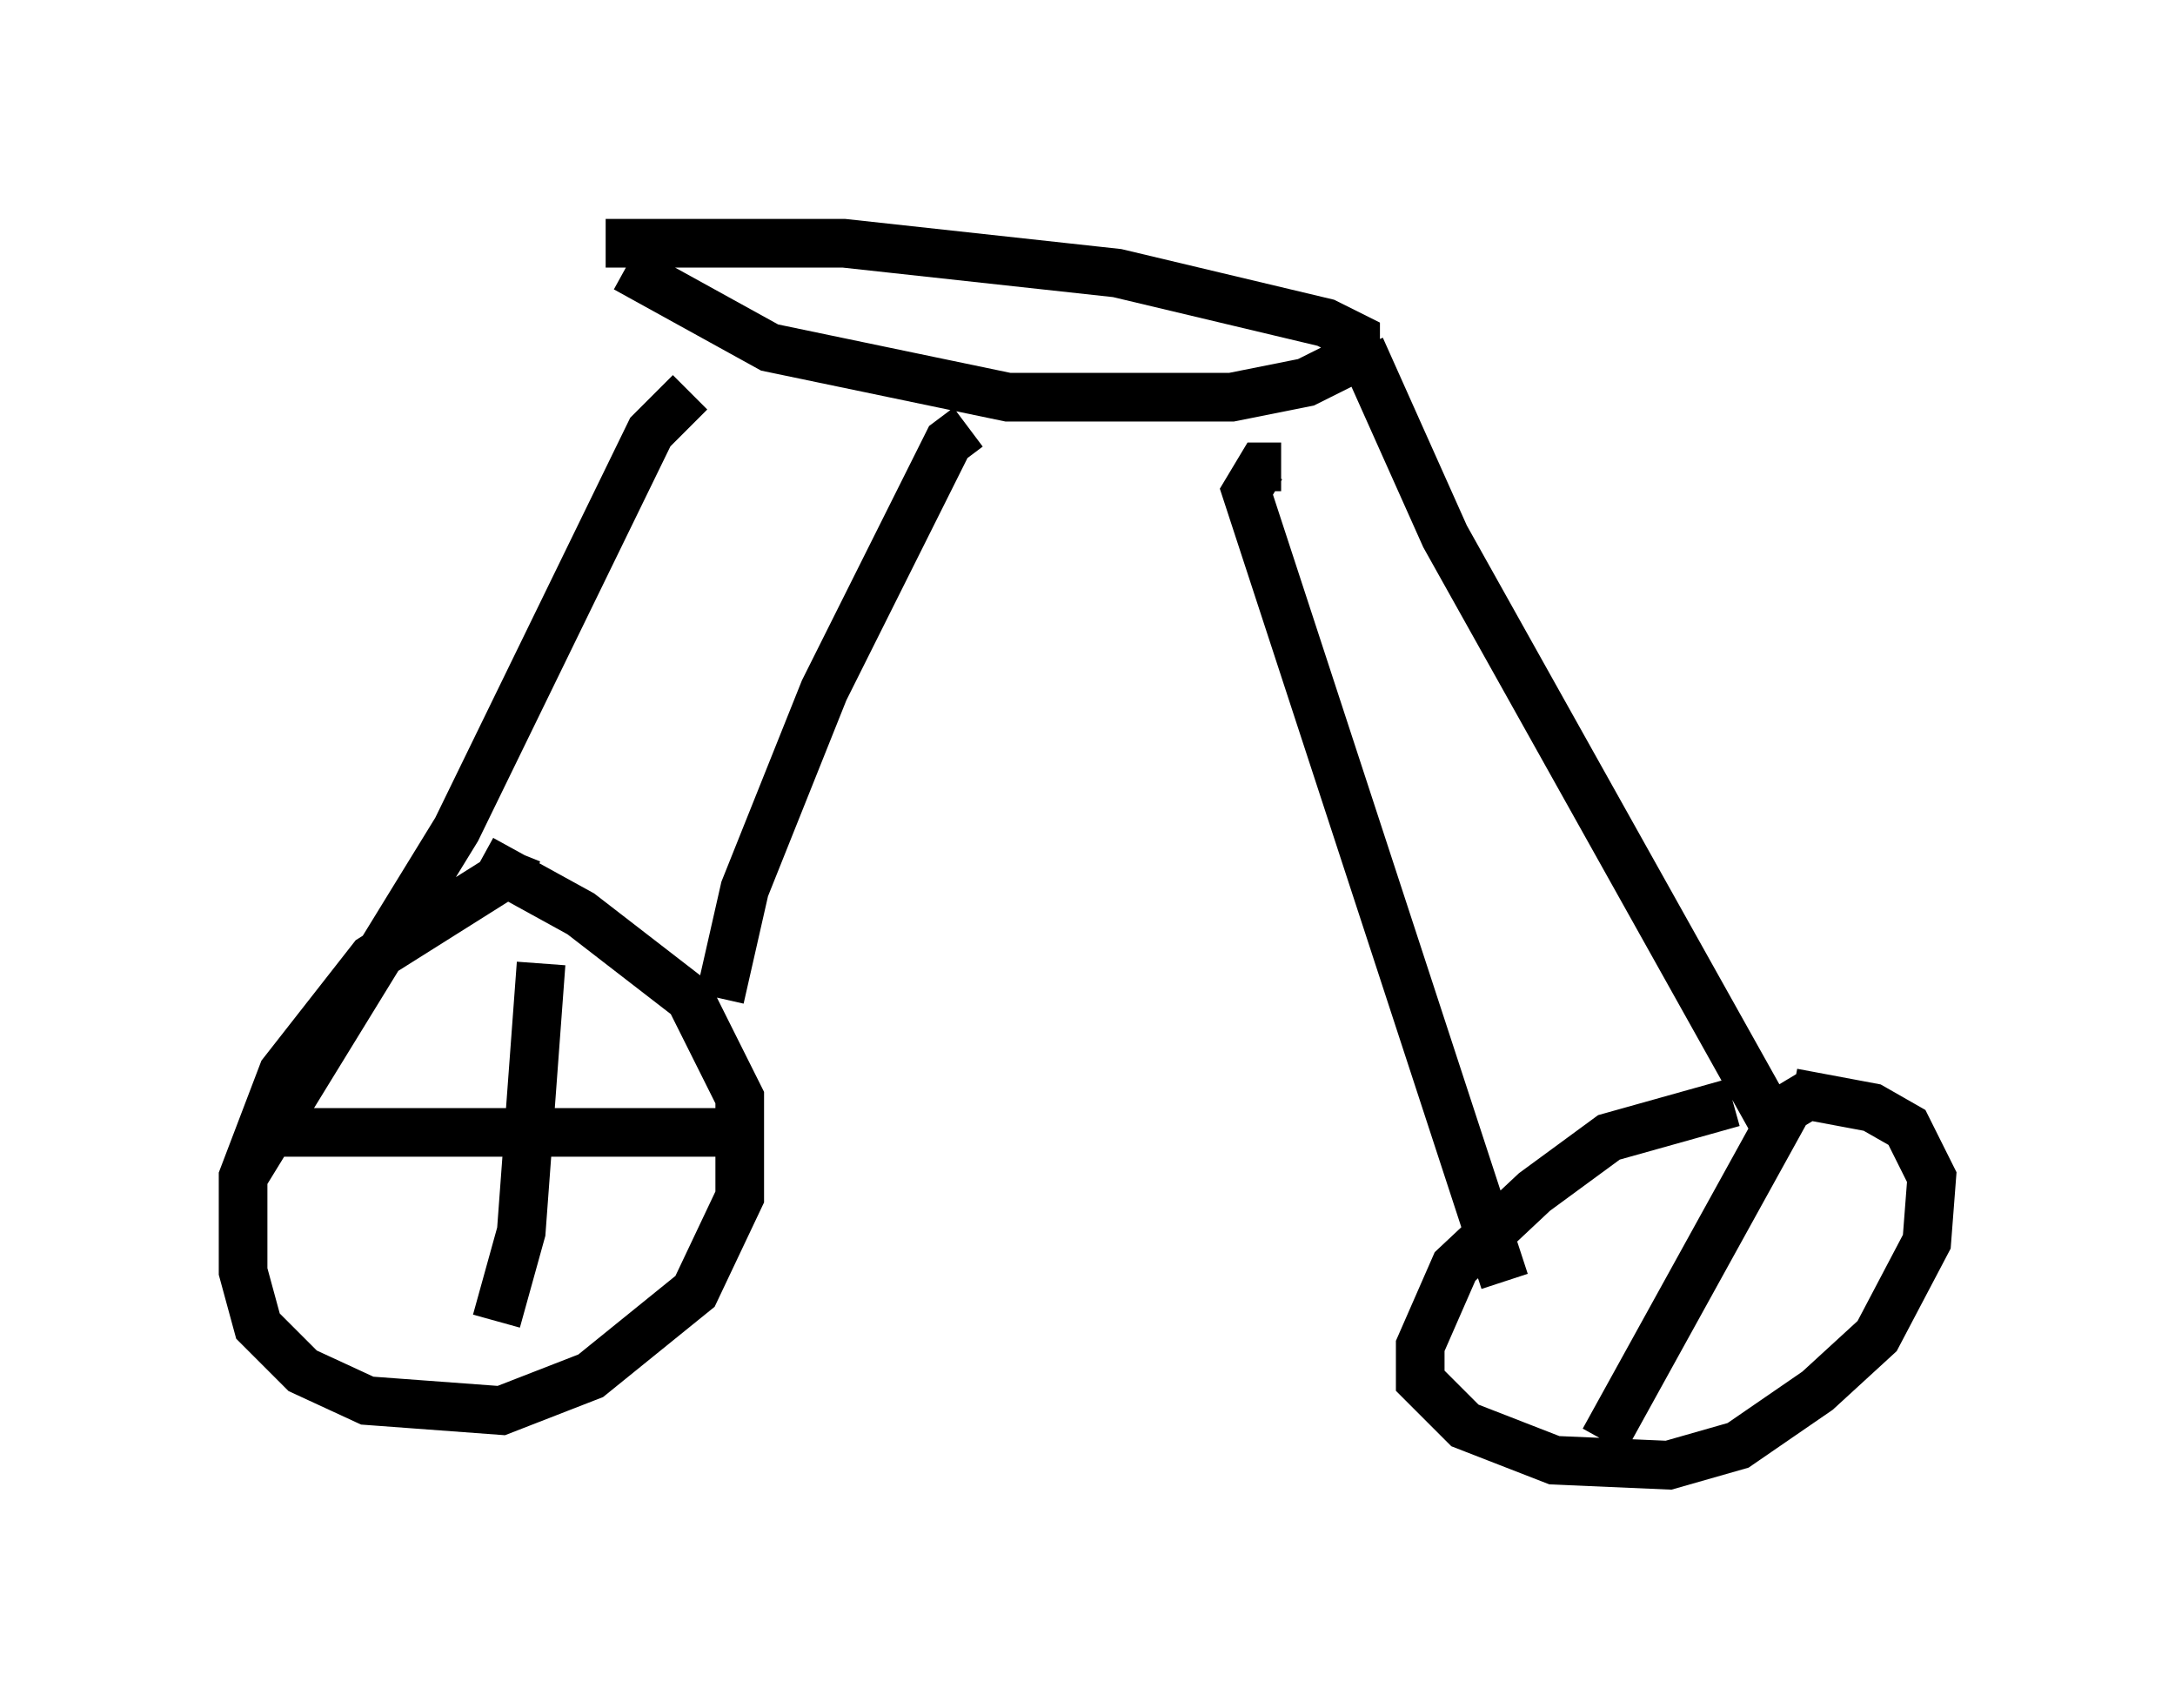 <?xml version="1.0" encoding="utf-8" ?>
<svg baseProfile="full" height="35.113" version="1.1" width="44.709" xmlns="http://www.w3.org/2000/svg" xmlns:ev="http://www.w3.org/2001/xml-events" xmlns:xlink="http://www.w3.org/1999/xlink"><defs /><rect fill="white" height="35.113" width="44.709" x="0" y="0" /><path d="M12.452, 5.51 m0.408, 0.0 l2.96, 1.633 4.9, 1.021 l4.594, 0.0 1.531, -0.306 l1.021, -0.51 0.0, -0.408 l-0.613, -0.306 -4.288, -1.021 l-5.615, -0.613 -4.9, 0.0 m1.735, 3.063 l-0.817, 0.817 -3.981, 8.167 l-4.39, 7.146 m5.921, -6.023 l-0.51, -0.204 -2.756, 1.735 l-1.838, 2.348 -0.817, 2.144 l0.0, 1.94 0.306, 1.123 l0.919, 0.919 1.327, 0.613 l2.756, 0.204 1.838, -0.715 l2.144, -1.735 0.919, -1.94 l0.0, -2.042 -1.021, -2.042 l-2.246, -1.735 -2.042, -1.123 m10.004, -8.881 l-0.408, 0.306 -2.552, 5.104 l-1.633, 4.083 -0.51, 2.246 m-3.675, -0.715 l-0.408, 5.513 -0.51, 1.838 m-4.696, -3.879 l9.29, 0.0 m11.536, -13.679 l-0.408, 0.0 -0.306, 0.51 l5.308, 16.231 m-2.96, -19.192 l1.735, 3.879 6.738, 12.046 m-0.817, -0.408 l-2.552, 0.715 -1.531, 1.123 l-1.633, 1.531 -0.715, 1.633 l0.0, 0.715 0.919, 0.919 l1.838, 0.715 2.348, 0.102 l1.429, -0.408 1.633, -1.123 l1.225, -1.123 1.021, -1.94 l0.102, -1.327 -0.51, -1.021 l-0.715, -0.408 -1.633, -0.306 m0.408, 0.0 l-0.51, 0.306 -3.777, 6.84 " fill="none" stroke="black" stroke-width="1" /></svg>